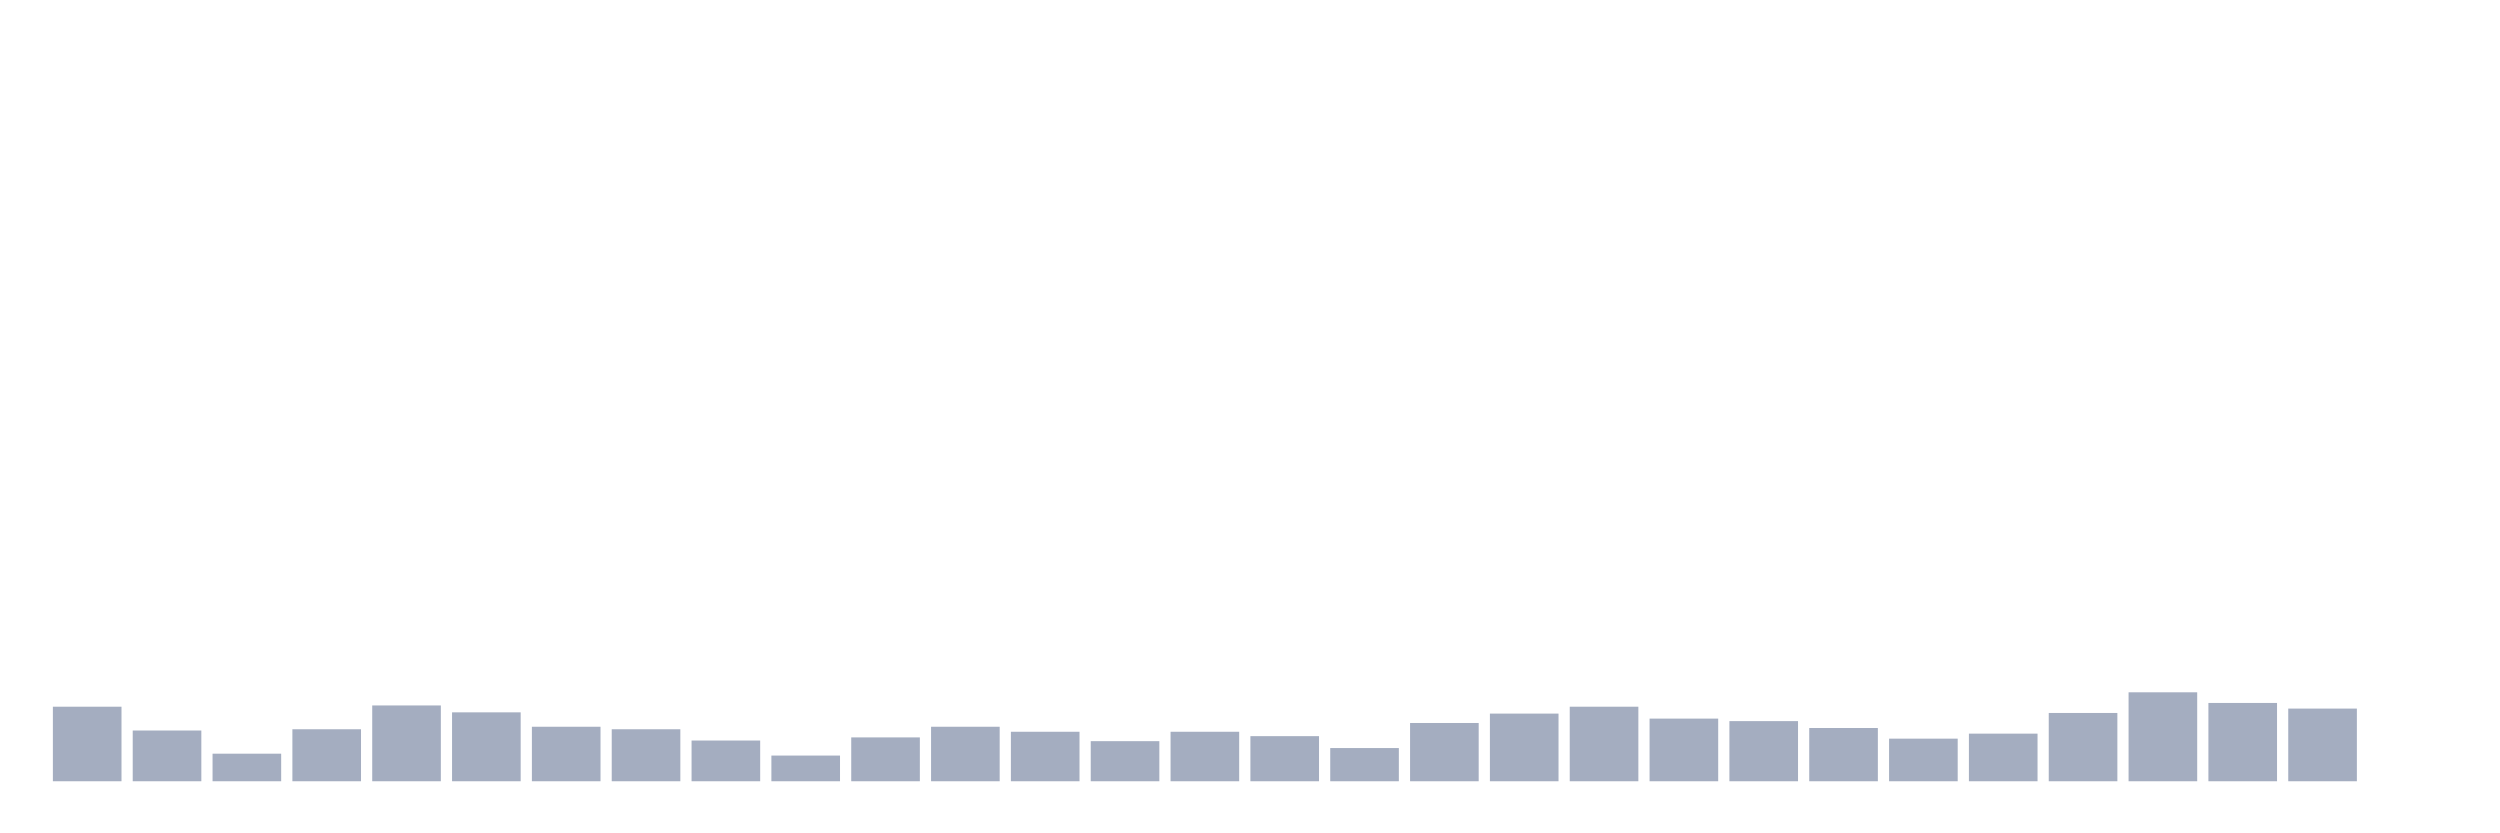 <svg xmlns="http://www.w3.org/2000/svg" viewBox="0 0 480 160"><g transform="translate(10,10)"><rect class="bar" x="0.153" width="13.175" y="125.687" height="14.313" fill="rgb(164,173,192)"></rect><rect class="bar" x="15.482" width="13.175" y="130.258" height="9.742" fill="rgb(164,173,192)"></rect><rect class="bar" x="30.81" width="13.175" y="134.708" height="5.292" fill="rgb(164,173,192)"></rect><rect class="bar" x="46.138" width="13.175" y="130.017" height="9.983" fill="rgb(164,173,192)"></rect><rect class="bar" x="61.466" width="13.175" y="125.447" height="14.553" fill="rgb(164,173,192)"></rect><rect class="bar" x="76.794" width="13.175" y="126.77" height="13.23" fill="rgb(164,173,192)"></rect><rect class="bar" x="92.123" width="13.175" y="129.536" height="10.464" fill="rgb(164,173,192)"></rect><rect class="bar" x="107.451" width="13.175" y="130.017" height="9.983" fill="rgb(164,173,192)"></rect><rect class="bar" x="122.779" width="13.175" y="132.182" height="7.818" fill="rgb(164,173,192)"></rect><rect class="bar" x="138.107" width="13.175" y="135.069" height="4.931" fill="rgb(164,173,192)"></rect><rect class="bar" x="153.436" width="13.175" y="131.581" height="8.419" fill="rgb(164,173,192)"></rect><rect class="bar" x="168.764" width="13.175" y="129.536" height="10.464" fill="rgb(164,173,192)"></rect><rect class="bar" x="184.092" width="13.175" y="130.498" height="9.502" fill="rgb(164,173,192)"></rect><rect class="bar" x="199.42" width="13.175" y="132.302" height="7.698" fill="rgb(164,173,192)"></rect><rect class="bar" x="214.748" width="13.175" y="130.498" height="9.502" fill="rgb(164,173,192)"></rect><rect class="bar" x="230.077" width="13.175" y="131.34" height="8.66" fill="rgb(164,173,192)"></rect><rect class="bar" x="245.405" width="13.175" y="133.625" height="6.375" fill="rgb(164,173,192)"></rect><rect class="bar" x="260.733" width="13.175" y="128.814" height="11.186" fill="rgb(164,173,192)"></rect><rect class="bar" x="276.061" width="13.175" y="127.01" height="12.99" fill="rgb(164,173,192)"></rect><rect class="bar" x="291.39" width="13.175" y="125.687" height="14.313" fill="rgb(164,173,192)"></rect><rect class="bar" x="306.718" width="13.175" y="127.973" height="12.027" fill="rgb(164,173,192)"></rect><rect class="bar" x="322.046" width="13.175" y="128.454" height="11.546" fill="rgb(164,173,192)"></rect><rect class="bar" x="337.374" width="13.175" y="129.777" height="10.223" fill="rgb(164,173,192)"></rect><rect class="bar" x="352.702" width="13.175" y="131.821" height="8.179" fill="rgb(164,173,192)"></rect><rect class="bar" x="368.031" width="13.175" y="130.859" height="9.141" fill="rgb(164,173,192)"></rect><rect class="bar" x="383.359" width="13.175" y="126.89" height="13.11" fill="rgb(164,173,192)"></rect><rect class="bar" x="398.687" width="13.175" y="122.921" height="17.079" fill="rgb(164,173,192)"></rect><rect class="bar" x="414.015" width="13.175" y="124.966" height="15.034" fill="rgb(164,173,192)"></rect><rect class="bar" x="429.344" width="13.175" y="126.048" height="13.952" fill="rgb(164,173,192)"></rect><rect class="bar" x="444.672" width="13.175" y="140" height="0" fill="rgb(164,173,192)"></rect></g></svg>